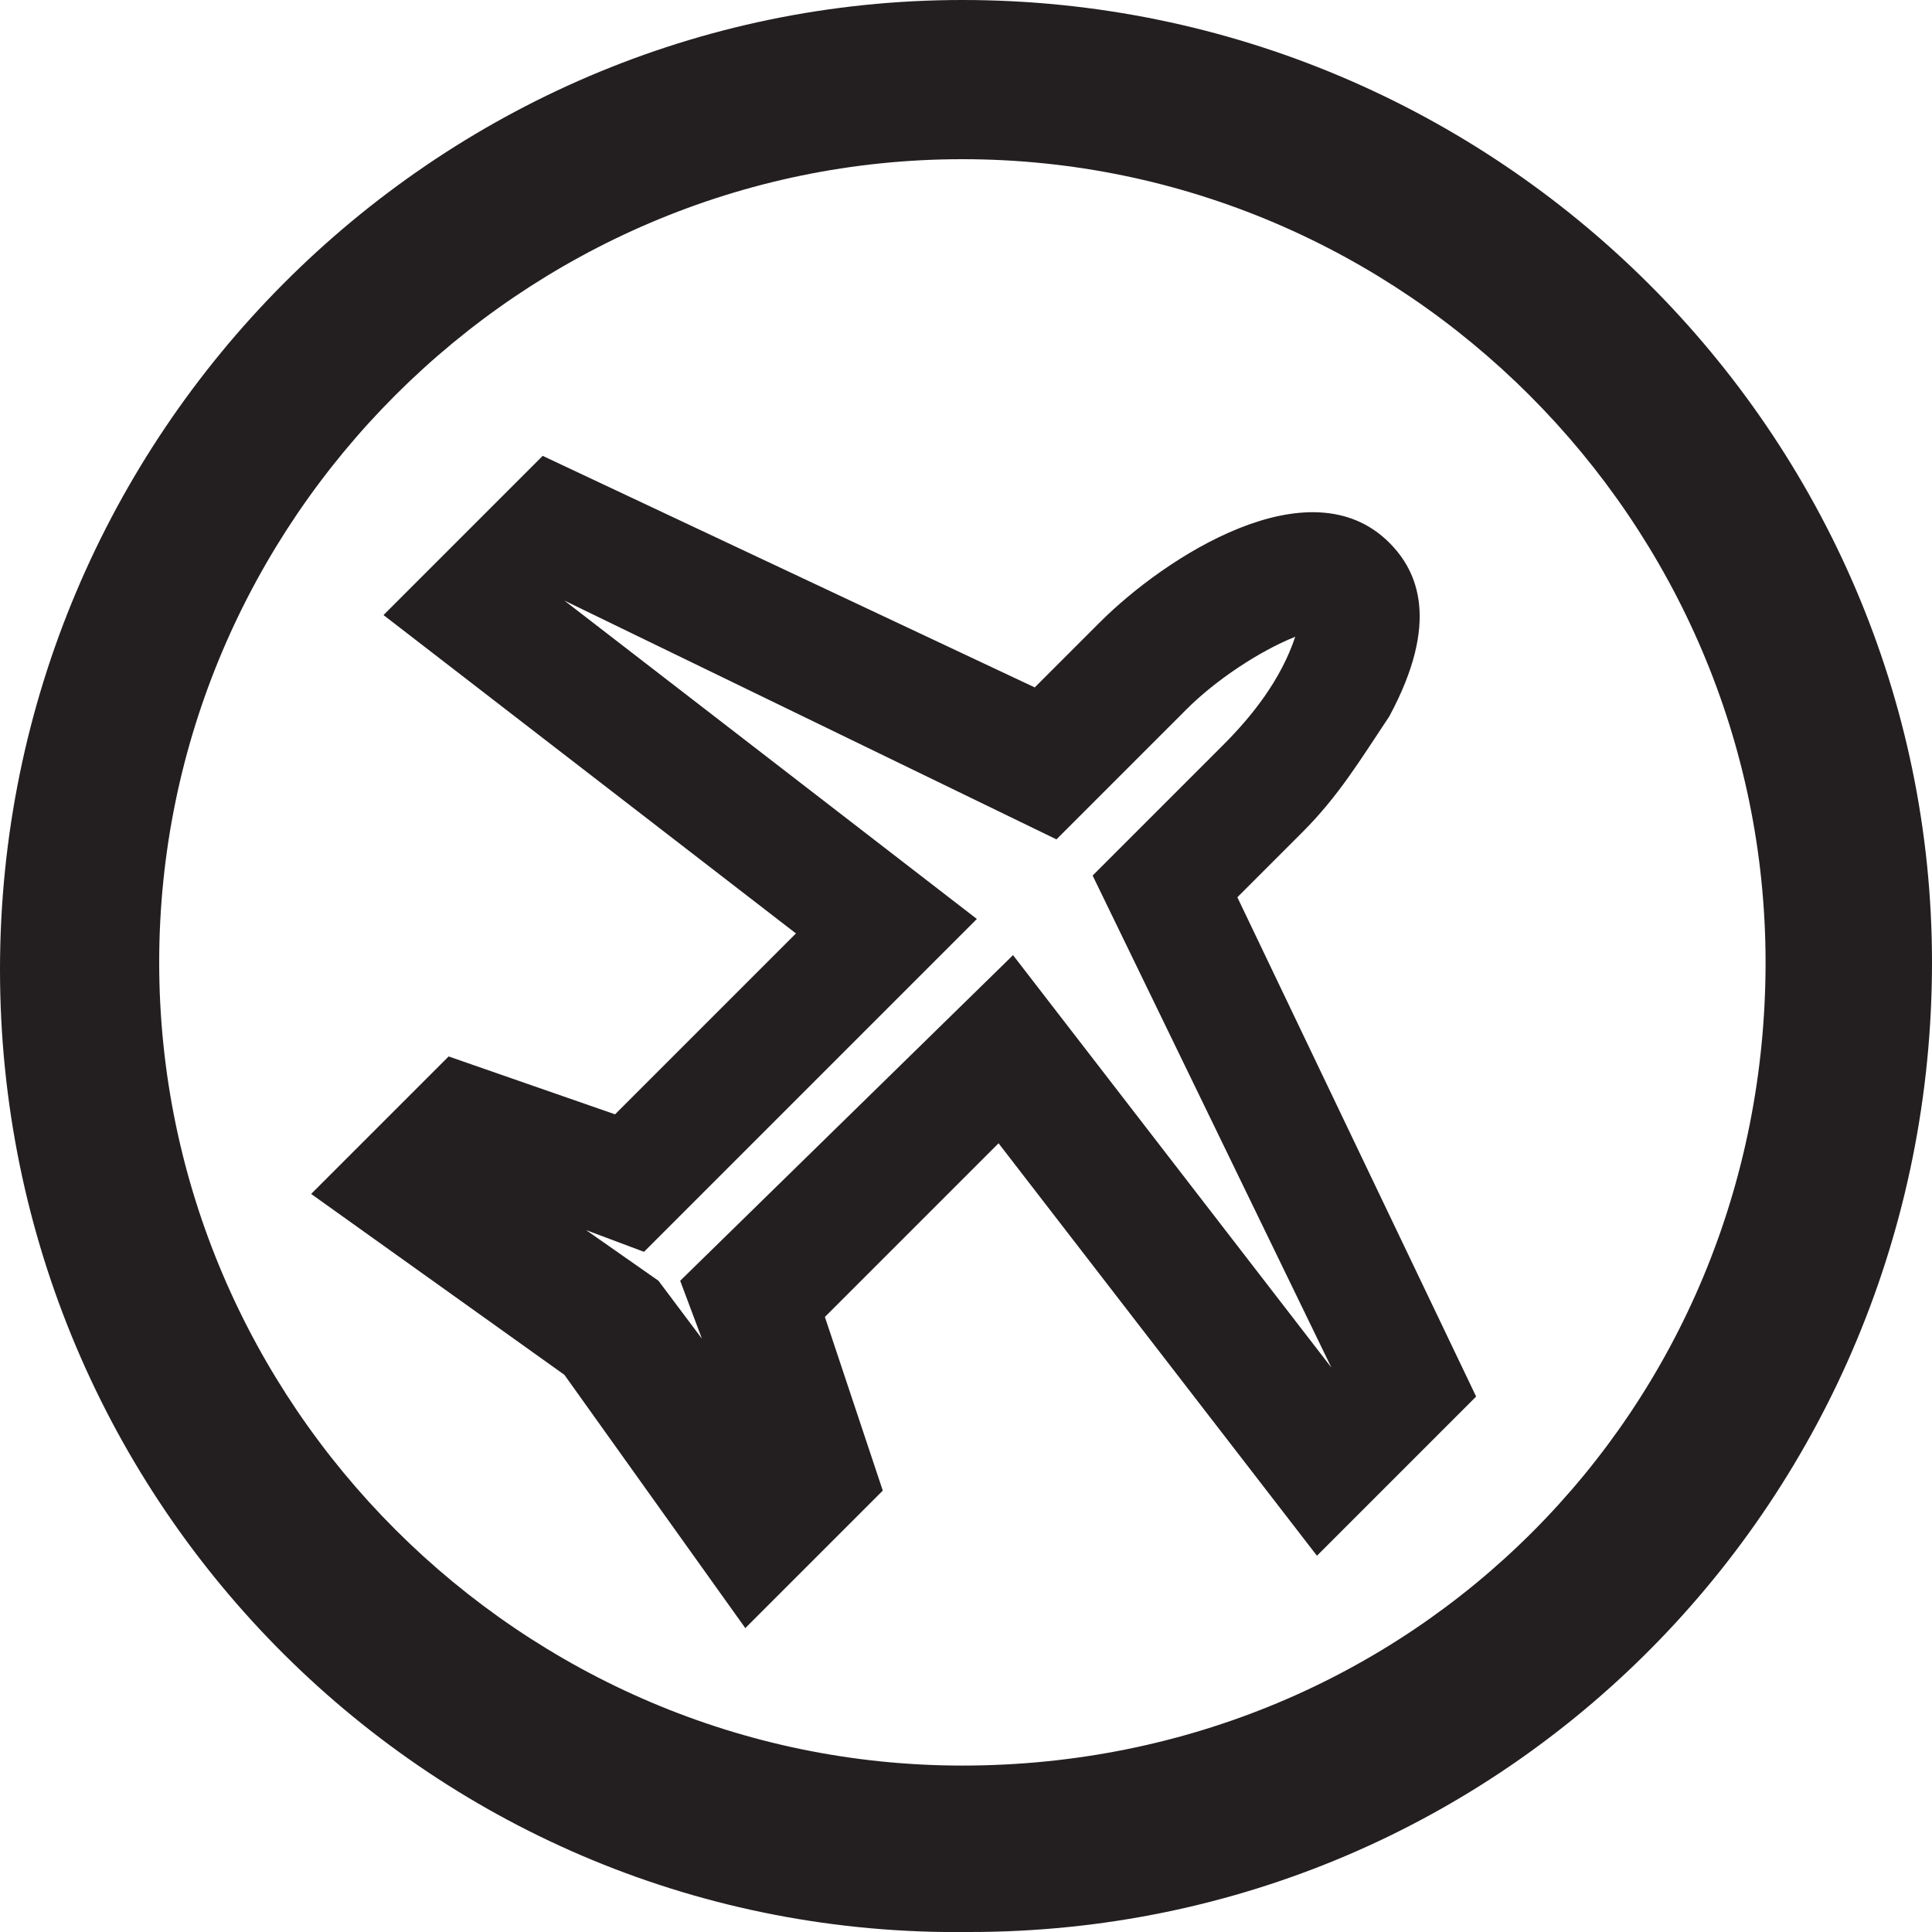 <?xml version="1.0" encoding="utf-8"?>
<!-- Generator: Adobe Illustrator 26.4.1, SVG Export Plug-In . SVG Version: 6.00 Build 0)  -->
<svg version="1.1" id="Layer_1" xmlns="http://www.w3.org/2000/svg" xmlns:xlink="http://www.w3.org/1999/xlink" x="0px" y="0px"
	 viewBox="0 0 26.7 26.7" style="enable-background:new 0 0 26.7 26.7;" xml:space="preserve">
<style type="text/css">
	.st0{fill:#231F20;}
</style>
<g id="Layer_1_00000065048916248570497280000015099046941673408922_">
	<path class="st0" d="M17.1,12.4l0.9-0.9c0.5-0.5,0.8-1,1.2-1.6c0.7-1.3,0.4-2,0-2.4c-1.1-1.1-3.1,0.2-4,1.1l-0.9,0.9L7.5,6.3
		L5.3,8.5l5.7,4.4l-2.5,2.5l-2.3-0.8l-1.9,1.9l3.5,2.5l2.5,3.5l1.9-1.9l-0.8-2.4l2.4-2.4l4.4,5.7l2.2-2.2L17.1,12.4z M13.5,12.7
		L7.8,8.3l0,0l6.8,3.3l1.8-1.8c0.4-0.4,1-0.8,1.5-1c-0.2,0.6-0.6,1.1-1,1.5l-1.8,1.8l3.3,6.8l0,0L14,13.2l-4.6,4.5l0.3,0.8l-0.6-0.8
		L8.1,17l0.8,0.3L13.5,12.7z M13.3,0C6,0,0,6,0,13.4c0,7.4,6,13.4,13.4,13.3c7.4,0,13.3-6,13.3-13.4C26.7,6,20.7,0,13.3,0z
		 M13.3,24.4c-6.1,0-11.1-5-11.1-11.1s5-11.1,11.1-11.1s11.1,5,11.1,11.1c0,0,0,0,0,0C24.4,19.5,19.5,24.4,13.3,24.4z"/>
</g>
</svg>
